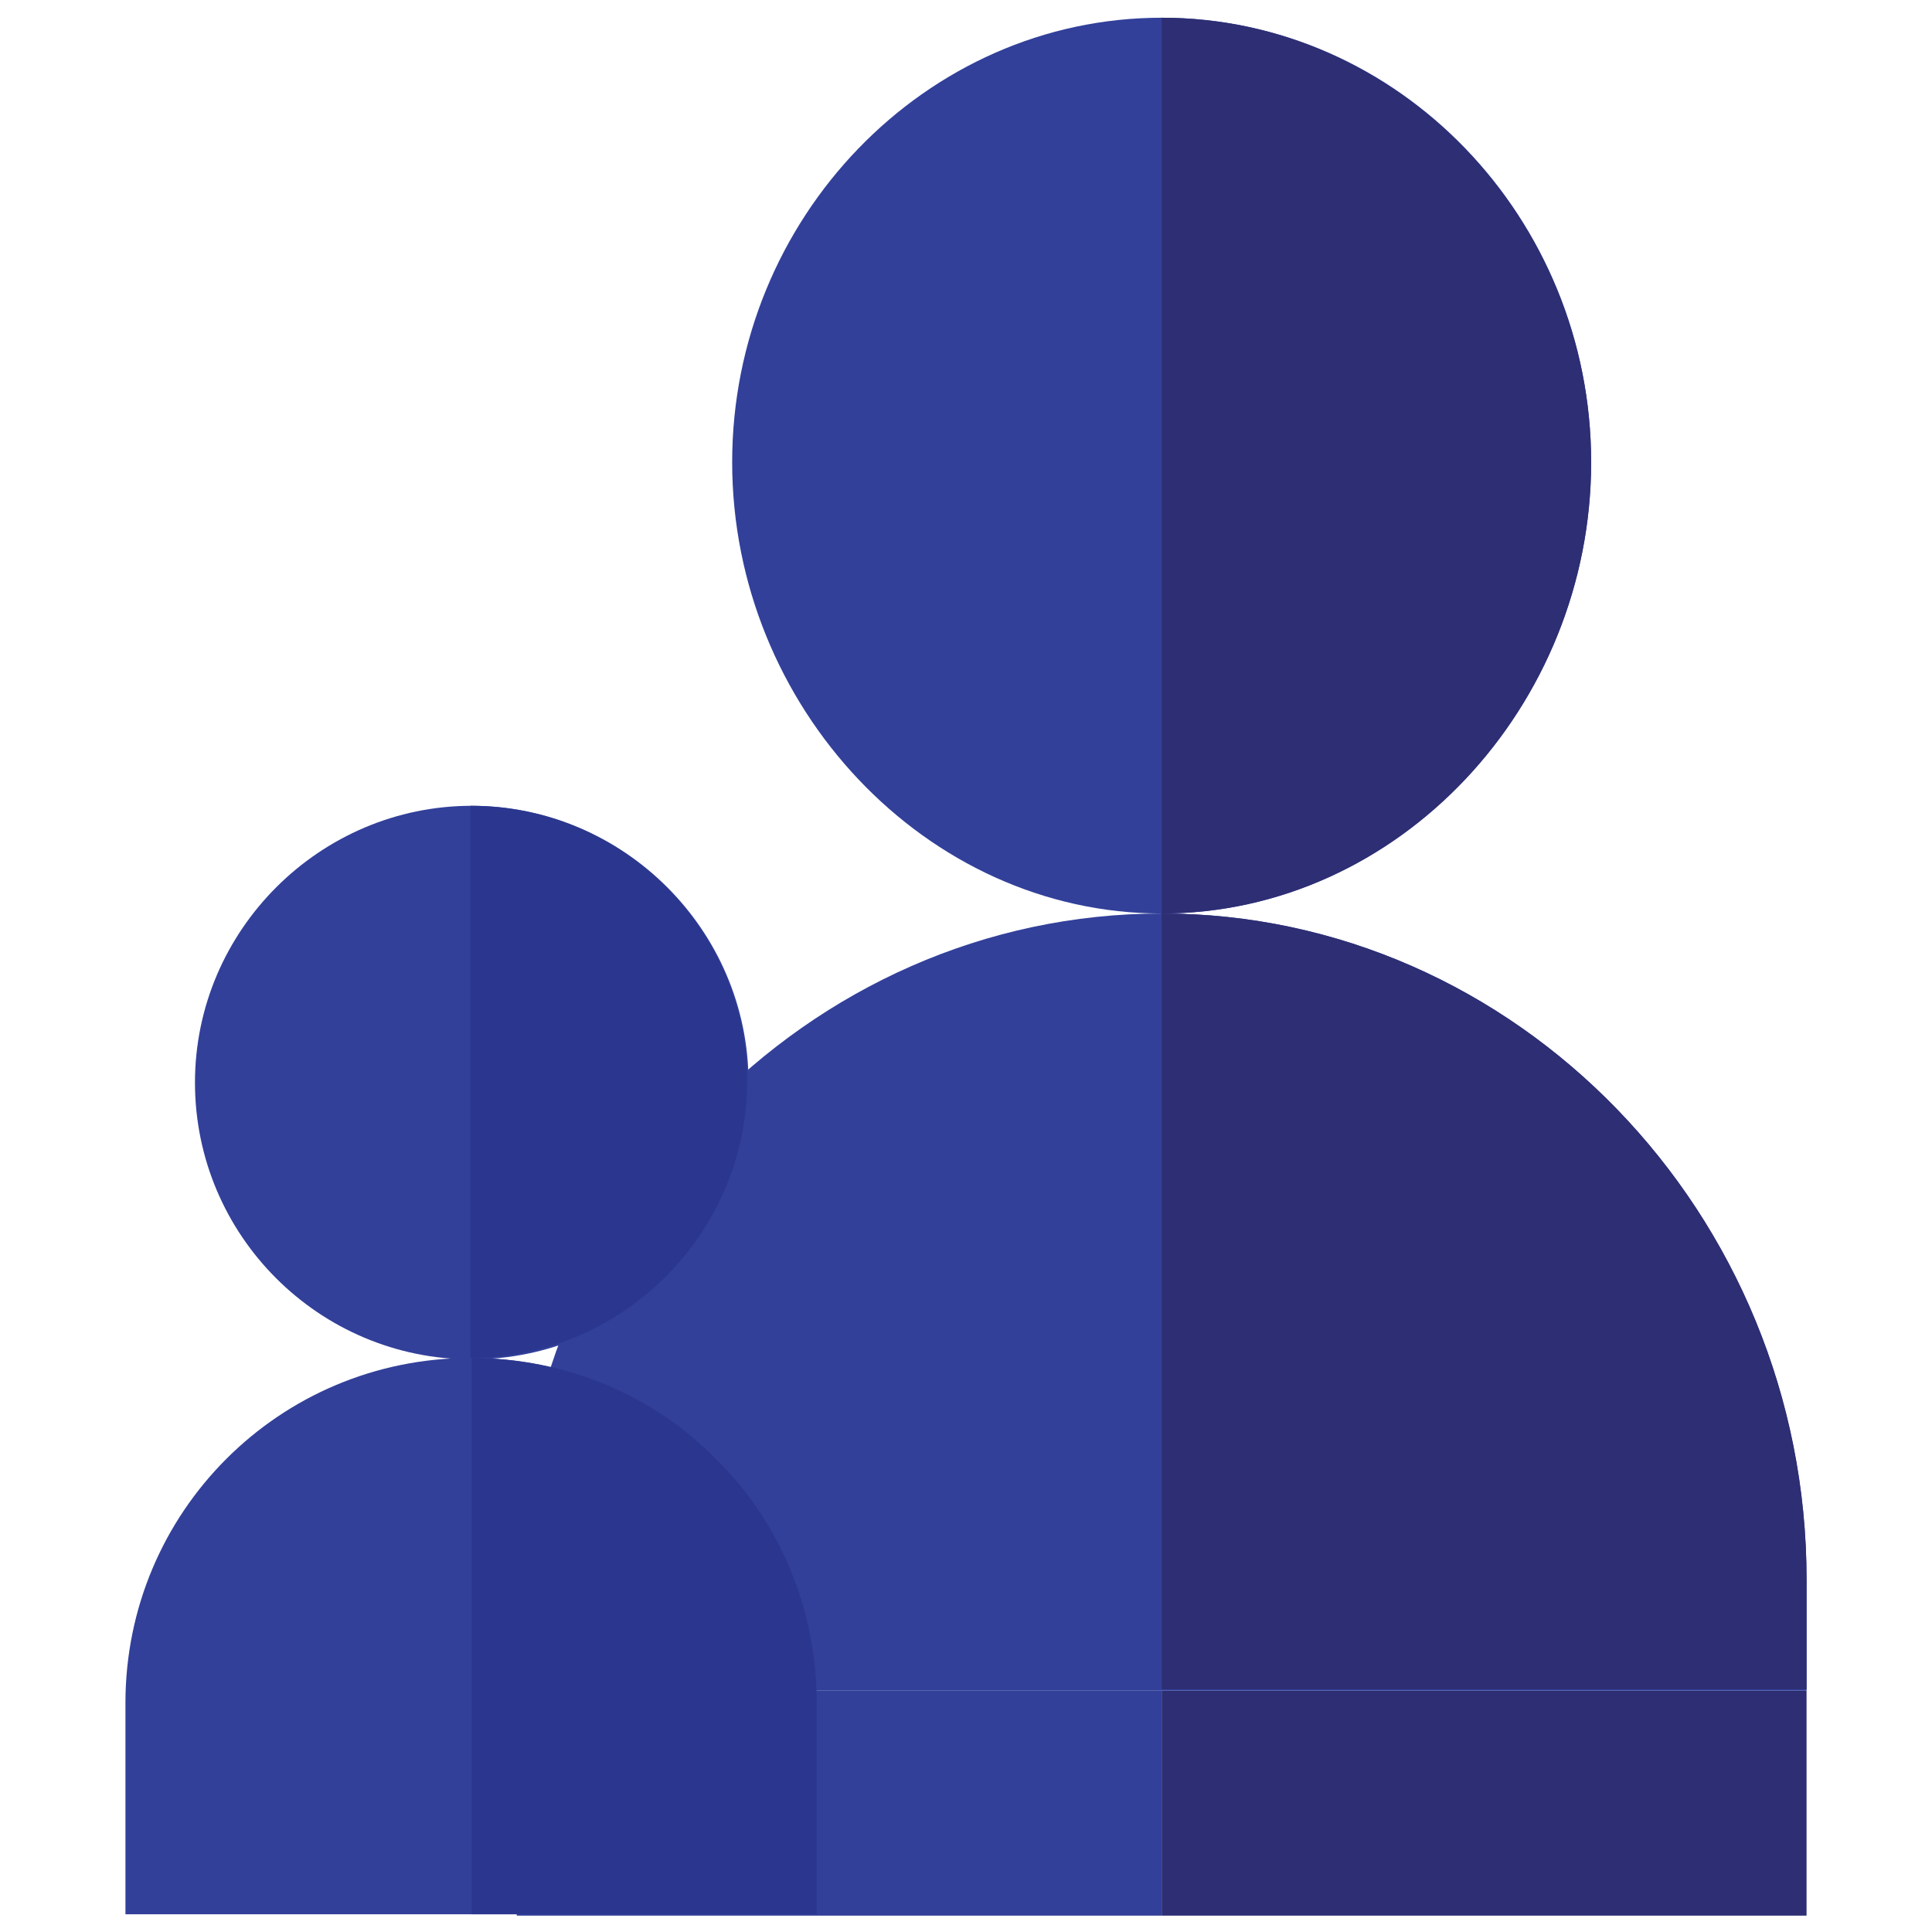 <?xml version="1.0" encoding="utf-8"?>
<!-- Generator: Adobe Illustrator 22.0.1, SVG Export Plug-In . SVG Version: 6.00 Build 0)  -->
<svg version="1.1" id="Calque_1" xmlns="http://www.w3.org/2000/svg" xmlns:xlink="http://www.w3.org/1999/xlink" x="0px" y="0px"
	 viewBox="0 0 141.7 141.7" style="enable-background:new 0 0 141.7 141.7;" xml:space="preserve">
<style type="text/css">
	.st0{fill:#32409A;}
	.st1{fill:#2D2E73;}
	.st2{fill:#2B378E;}
</style>
<g>
	<rect x="37.9" y="124" class="st0" width="47.3" height="16.5"/>
	<rect x="85.2" y="124" class="st1" width="47.3" height="16.5"/>
	<g>
		<path class="st0" d="M85.2,67c-26,0-47.3,22-47.3,48.9v8.1h94.6v-8.1C132.5,89,111.2,67,85.2,67z"/>
		<path class="st1" d="M132.5,115.8v8.1H85.2V67C111.2,67,132.5,89,132.5,115.8z"/>
		<path class="st0" d="M85.2,1.3c-17.3,0-31.5,14.7-31.5,32.6S67.9,67,85.2,67s31.5-15.2,31.5-33.1S102.6,1.3,85.2,1.3z"/>
		<path class="st1" d="M85.2,67V1.3c17.3,0,31.5,14.7,31.5,32.6S102.6,67,85.2,67z"/>
	</g>
	<path class="st0" d="M34.6,59.1c-11.1,0-20.3,9.1-20.3,20.3s9.1,20.3,20.3,20.3s20.3-9.1,20.3-20.3S45.7,59.1,34.6,59.1z"/>
	<path class="st0" d="M59.9,124.9v15.5H9.2v-15.5c0-14,11.3-25.3,25.3-25.3c7,0,13.4,2.8,17.9,7.4C57.1,111.5,59.9,117.9,59.9,124.9
		z"/>
	<path class="st2" d="M54.8,79.3c0,11.1-9.1,20.3-20.3,20.3V59.1C45.7,59.1,54.8,68.2,54.8,79.3z"/>
	<path class="st2" d="M59.9,124.9v15.5H34.6V99.6c7,0,13.4,2.8,17.9,7.4C57.1,111.5,59.9,117.9,59.9,124.9z"/>
</g>
</svg>
